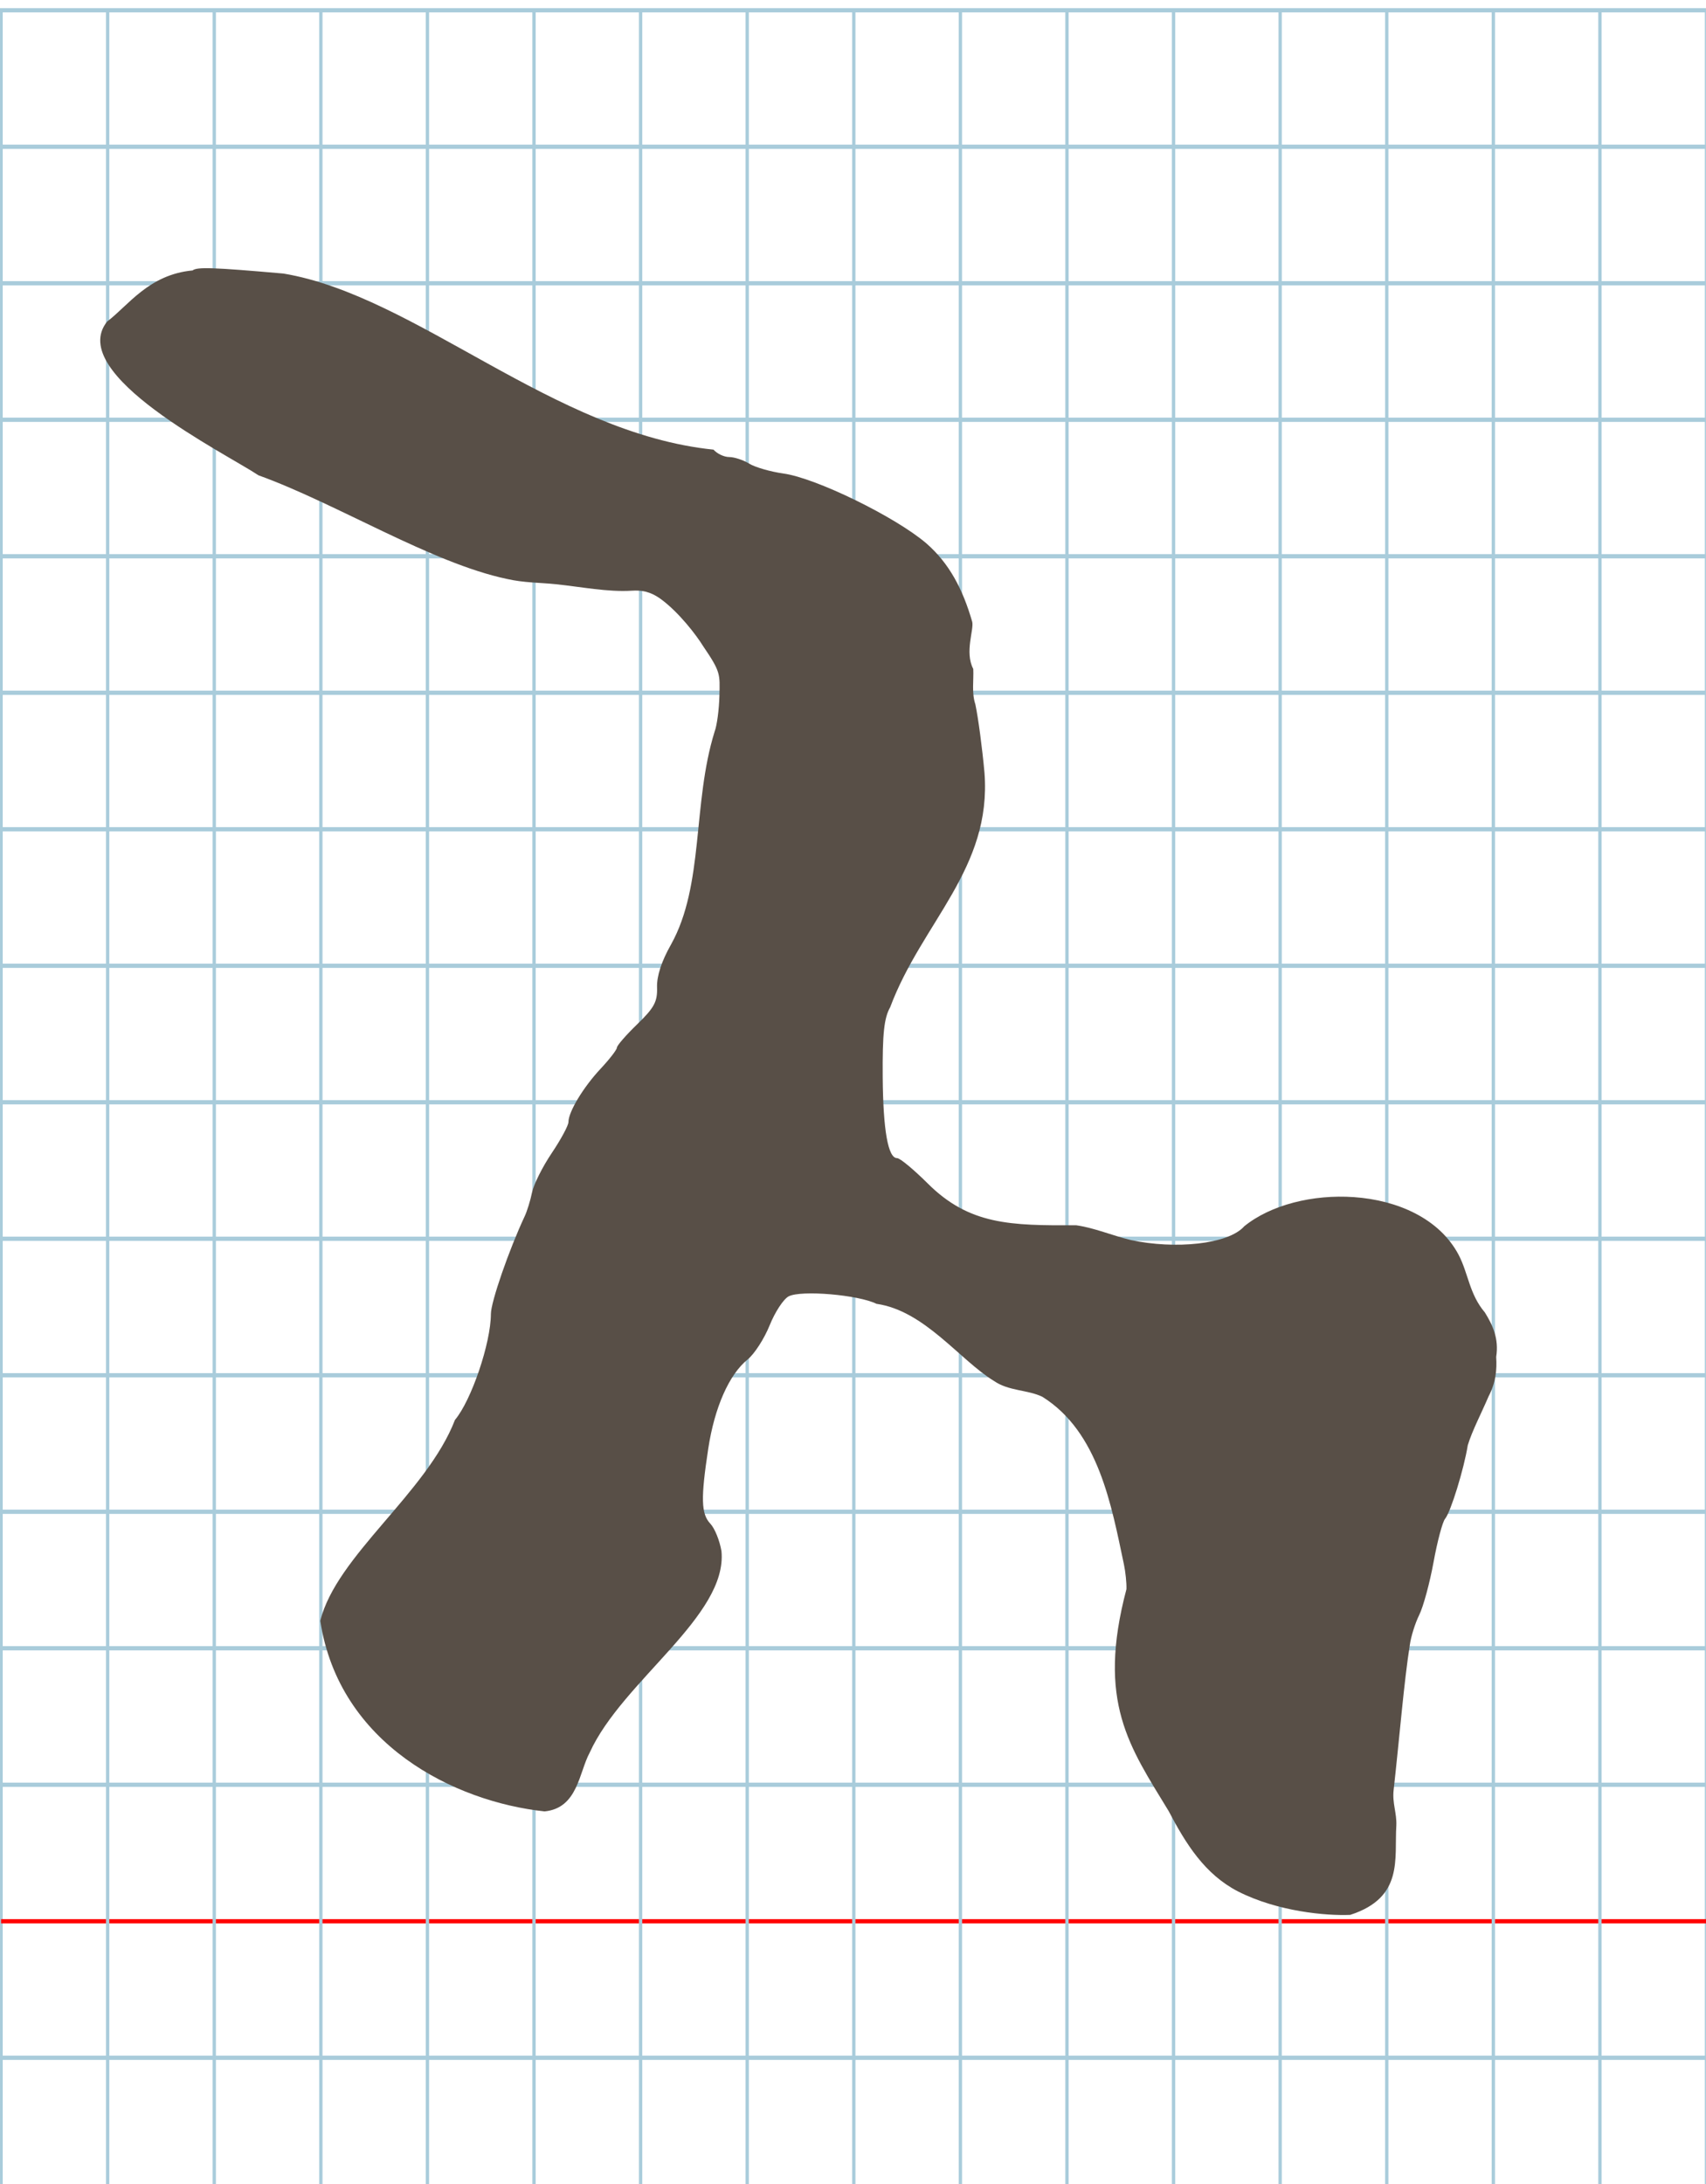 <?xml version="1.0" encoding="UTF-8" standalone="no"?>
<svg
   xmlns:dc="http://purl.org/dc/elements/1.1/"
   xmlns:cc="http://creativecommons.org/ns#"
   xmlns:rdf="http://www.w3.org/1999/02/22-rdf-syntax-ns#"
   xmlns:svg="http://www.w3.org/2000/svg"
   xmlns="http://www.w3.org/2000/svg"
   xmlns:sodipodi="http://sodipodi.sourceforge.net/DTD/sodipodi-0.dtd"
   xmlns:inkscape="http://www.inkscape.org/namespaces/inkscape"
   version="1.1"
   id="Layer_1"
   x="0px"
   y="0px"
   width="800"
   height="1024"
   viewBox="0 0 800 1024"
   enable-background="new 0 0 512 512"
   xml:space="preserve"
   inkscape:version="0.48.0 r9654"
   sodipodi:docname="tsadihebrew-x5e6.svg"><title
   id="title3743">Sinai 357</title><defs
   id="defs70" /><sodipodi:namedview
   pagecolor="#ffffff"
   bordercolor="#666666"
   borderopacity="1"
   objecttolerance="10"
   gridtolerance="10"
   guidetolerance="10"
   inkscape:pageopacity="0"
   inkscape:pageshadow="2"
   inkscape:window-width="1152"
   inkscape:window-height="814"
   id="namedview68"
   showgrid="false"
   inkscape:zoom="0.36045873"
   inkscape:cx="1.1499365"
   inkscape:cy="581.82381"
   inkscape:window-x="-8"
   inkscape:window-y="-8"
   inkscape:window-maximized="1"
   inkscape:current-layer="Layer_1" />
   
	<g
   id="Grid"
   transform="matrix(1.562,0,0,2,0.5,4.814)">
		<rect
   x="0"
   stroke-miterlimit="10"
   width="512"
   height="512"
   id="rect4"
   y="0"
   style="fill:none;stroke:#a9ccdb;stroke-miterlimit:10" />
		<line
   stroke-miterlimit="10"
   x1="0"
   y1="32"
   x2="512"
   y2="32"
   id="line6"
   style="fill:none;stroke:#a9ccdb;stroke-miterlimit:10" />
		<line
   stroke-miterlimit="10"
   x1="0"
   y1="64"
   x2="512"
   y2="64"
   id="line8"
   style="fill:none;stroke:#a9ccdb;stroke-miterlimit:10" />
		<line
   stroke-miterlimit="10"
   x1="0"
   y1="96"
   x2="512"
   y2="96"
   id="line10"
   style="fill:none;stroke:#a9ccdb;stroke-miterlimit:10" />
		<line
   stroke-miterlimit="10"
   x1="0"
   y1="128"
   x2="512"
   y2="128"
   id="line12"
   style="fill:none;stroke:#a9ccdb;stroke-miterlimit:10" />
		<line
   stroke-miterlimit="10"
   x1="0"
   y1="160"
   x2="512"
   y2="160"
   id="line14"
   style="fill:none;stroke:#a9ccdb;stroke-miterlimit:10" />
		<line
   stroke-miterlimit="10"
   x1="0"
   y1="192"
   x2="512"
   y2="192"
   id="line16"
   style="fill:none;stroke:#a9ccdb;stroke-miterlimit:10" />
		<line
   stroke-miterlimit="10"
   x1="0"
   y1="224"
   x2="512"
   y2="224"
   id="line18"
   style="fill:none;stroke:#a9ccdb;stroke-miterlimit:10" />
		<line
   stroke-miterlimit="10"
   x1="0"
   y1="256"
   x2="512"
   y2="256"
   id="line20"
   style="fill:none;stroke:#a9ccdb;stroke-miterlimit:10" />
		<line
   stroke-miterlimit="10"
   x1="0"
   y1="288"
   x2="512"
   y2="288"
   id="line22"
   style="fill:none;stroke:#a9ccdb;stroke-miterlimit:10" />
		<line
   stroke-miterlimit="10"
   x1="0"
   y1="320"
   x2="512"
   y2="320"
   id="line24"
   style="fill:none;stroke:#a9ccdb;stroke-miterlimit:10" />
		<line
   stroke-miterlimit="10"
   x1="0"
   y1="352"
   x2="512"
   y2="352"
   id="line26"
   style="fill:none;stroke:#a9ccdb;stroke-miterlimit:10" />
		<line
   stroke-miterlimit="10"
   x1="0"
   y1="384"
   x2="512"
   y2="384"
   id="line28"
   style="fill:none;stroke:#a9ccdb;stroke-miterlimit:10" />
		<line
   stroke-miterlimit="10"
   x1="0"
   y1="416"
   x2="512"
   y2="416"
   id="line30"
   style="fill:none;stroke:#a9ccdb;stroke-miterlimit:10" />
		<line
   stroke-miterlimit="10"
   x1="0"
   y1="448"
   x2="512"
   y2="448"
   id="line32"
   style="fill:none;stroke:#ff0000;stroke-miterlimit:10" />
		<line
   stroke-miterlimit="10"
   x1="0"
   y1="480"
   x2="512"
   y2="480"
   id="line34"
   style="fill:none;stroke:#a9ccdb;stroke-miterlimit:10" />
		<line
   stroke-miterlimit="10"
   x1="32"
   y1="0"
   x2="32"
   y2="512"
   id="line36"
   style="fill:none;stroke:#a9ccdb;stroke-miterlimit:10" />
		<line
   stroke-miterlimit="10"
   x1="64"
   y1="0"
   x2="64"
   y2="512"
   id="line38"
   style="fill:none;stroke:#a9ccdb;stroke-miterlimit:10" />
		<line
   stroke-miterlimit="10"
   x1="96"
   y1="0"
   x2="96"
   y2="512"
   id="line40"
   style="fill:none;stroke:#a9ccdb;stroke-miterlimit:10" />
		<line
   stroke-miterlimit="10"
   x1="128"
   y1="0"
   x2="128"
   y2="512"
   id="line42"
   style="fill:none;stroke:#a9ccdb;stroke-miterlimit:10" />
		<line
   stroke-miterlimit="10"
   x1="160"
   y1="0"
   x2="160"
   y2="512"
   id="line44"
   style="fill:none;stroke:#a9ccdb;stroke-miterlimit:10" />
		<line
   stroke-miterlimit="10"
   x1="192"
   y1="0"
   x2="192"
   y2="512"
   id="line46"
   style="fill:none;stroke:#a9ccdb;stroke-miterlimit:10" />
		<line
   stroke-miterlimit="10"
   x1="224"
   y1="0"
   x2="224"
   y2="512"
   id="line48"
   style="fill:none;stroke:#a9ccdb;stroke-miterlimit:10" />
		<line
   stroke-miterlimit="10"
   x1="256"
   y1="0"
   x2="256"
   y2="512"
   id="line50"
   style="fill:none;stroke:#a9ccdb;stroke-miterlimit:10" />
		<line
   stroke-miterlimit="10"
   x1="288"
   y1="0"
   x2="288"
   y2="512"
   id="line52"
   style="fill:none;stroke:#a9ccdb;stroke-miterlimit:10" />
		<line
   stroke-miterlimit="10"
   x1="320"
   y1="0"
   x2="320"
   y2="512"
   id="line54"
   style="fill:none;stroke:#a9ccdb;stroke-miterlimit:10" />
		<line
   stroke-miterlimit="10"
   x1="352"
   y1="0"
   x2="352"
   y2="512"
   id="line56"
   style="fill:none;stroke:#a9ccdb;stroke-miterlimit:10" />
		<line
   stroke-miterlimit="10"
   x1="384"
   y1="0"
   x2="384"
   y2="512"
   id="line58"
   style="fill:none;stroke:#a9ccdb;stroke-miterlimit:10" />
		<line
   stroke-miterlimit="10"
   x1="416"
   y1="0"
   x2="416"
   y2="512"
   id="line60"
   style="fill:none;stroke:#a9ccdb;stroke-miterlimit:10" />
		<line
   stroke-miterlimit="10"
   x1="448"
   y1="0"
   x2="448"
   y2="512"
   id="line62"
   style="fill:none;stroke:#a9ccdb;stroke-miterlimit:10" />
		<line
   stroke-miterlimit="10"
   x1="480"
   y1="0"
   x2="480"
   y2="512"
   id="line64"
   style="fill:none;stroke:#a9ccdb;stroke-miterlimit:10" />
	</g>
	
<path
   style="fill:#584f47"
   d="m 90.34,126.797 c -20.633,1.891 -30.346,16.655 -40.096,23.95 -19.652,24.686 55.699,61.899 70.989,72.117 36.504,13.143 81.05,41.107 116.477,48.582 7.854,1.807 15.416,1.695 22.801,2.458 12.149,1.255 24.408,3.766 35.802,3.05 4.322,-0.268 8.483,0.202 13.746,4.053 8.41,6.236 16.465,16.762 19.668,21.953 8.252,12.127 7.876,12.987 7.627,23.308 -0.156,6.461 -1.176,14.032 -2.267,16.825 -10.48,33.754 -4.806,71.738 -20.433,99.77 -4.419,7.765 -6.718,14.81 -6.543,20.045 0.226,6.736 -1.31,9.601 -9.272,17.3 -5.248,5.075 -9.542,10.011 -9.542,10.969 0,0.958 -3.441,5.417 -7.647,9.91 -8.133,8.689 -15.088,20.214 -15.088,25.005 0,1.596 -3.531,8.15 -7.847,14.565 -4.316,6.414 -8.468,14.707 -9.226,18.43 -0.759,3.722 -2.297,8.727 -3.419,11.121 -7.422,15.846 -15.865,40.23 -15.873,45.848 -0.021,13.64 -9.141,40.532 -16.856,49.704 -13.18,34.199 -55.63,63.7 -63.145,94.2 8.786,57.91 62.937,84.839 105.186,89.342 15.616,-1.547 16.073,-18.241 21.162,-27.591 15.165,-33.467 64.734,-64.08 61.769,-94.45 -0.819,-4.903 -3.155,-10.677 -5.191,-12.832 -4.361,-4.614 -4.565,-11.829 -0.996,-35.23 2.945,-19.307 9.767,-34.755 18.449,-41.776 3.184,-2.575 7.836,-9.785 10.337,-16.021 2.501,-6.236 6.519,-12.352 8.929,-13.591 5.854,-3.009 32.646,-0.727 41.17,3.506 22.571,3.232 38.979,26.304 55.078,36.157 6.973,4.822 15.803,4.076 22.71,7.436 26.416,16.493 32.424,51.141 38.241,78.56 0.76,3.592 1.294,8.824 1.186,11.628 -14.047,53.025 1.516,73.907 19.79,104.044 8.058,15.335 16.887,29.617 32.542,37.696 18.718,9.495 41.456,11.457 52.595,10.983 25.24,-8.138 20.634,-26.398 21.634,-41.94 0.246,-5.862 -1.962,-10.387 -1.264,-16.618 2.765,-24.715 4.851,-50.763 7.582,-67.959 0.516,-3.906 2.505,-10.262 4.42,-14.126 1.915,-3.864 4.936,-15.004 6.714,-24.756 1.778,-9.752 4.213,-18.893 5.41,-20.314 2.608,-3.094 8.863,-23.369 10.634,-34.473 2.021,-6.717 6.422,-15.092 9.749,-22.895 3.389,-6.451 3.974,-12.404 3.579,-18.534 1.37,-8.566 -1.704,-15.023 -5.303,-20.834 -7.323,-8.604 -7.724,-18.275 -12.344,-27.086 -9.029,-17.004 -28.657,-25.567 -49.078,-26.998 -19.144,-1.342 -38.985,3.583 -51.449,13.696 -7.452,8.46 -32.434,10.878 -53.13,6.435 -8.896,-2.158 -17.069,-5.712 -25.64,-6.931 -30.761,0.148 -50.086,-0.128 -69.617,-19.595 -6.128,-6.086 -12.897,-11.897 -14.416,-11.897 -4.195,0 -6.515,-13.141 -6.701,-37.954 -0.153,-20.399 0.629,-27.721 3.502,-32.793 14.919,-39.864 47.732,-64.951 44.215,-109.98 -1.016,-11.347 -2.938,-25.759 -4.272,-32.027 -1.81,-5.437 -0.713,-11.292 -0.983,-16.592 -4.149,-7.885 0.428,-18.523 -0.498,-22.127 -4.402,-15.259 -10.755,-27.403 -21.556,-36.802 -14.57,-12.439 -51.667,-30.565 -66.907,-32.691 -6.089,-0.849 -13.336,-2.937 -16.106,-4.64 -2.769,-1.703 -6.992,-3.096 -9.384,-3.096 -2.392,0 -5.703,-1.563 -7.359,-3.473 -74.961,-7.617 -139.644,-72.214 -201.649,-82.555 -32.847,-2.892 -40.617,-3.16 -42.6,-1.47 z"
   id="path3768"
   inkscape:connector-curvature="0"
   sodipodi:nodetypes="ccccccccsccssssssssscccccssssscccccccccscssscccccsccccssccccccssscccc" />

</svg>